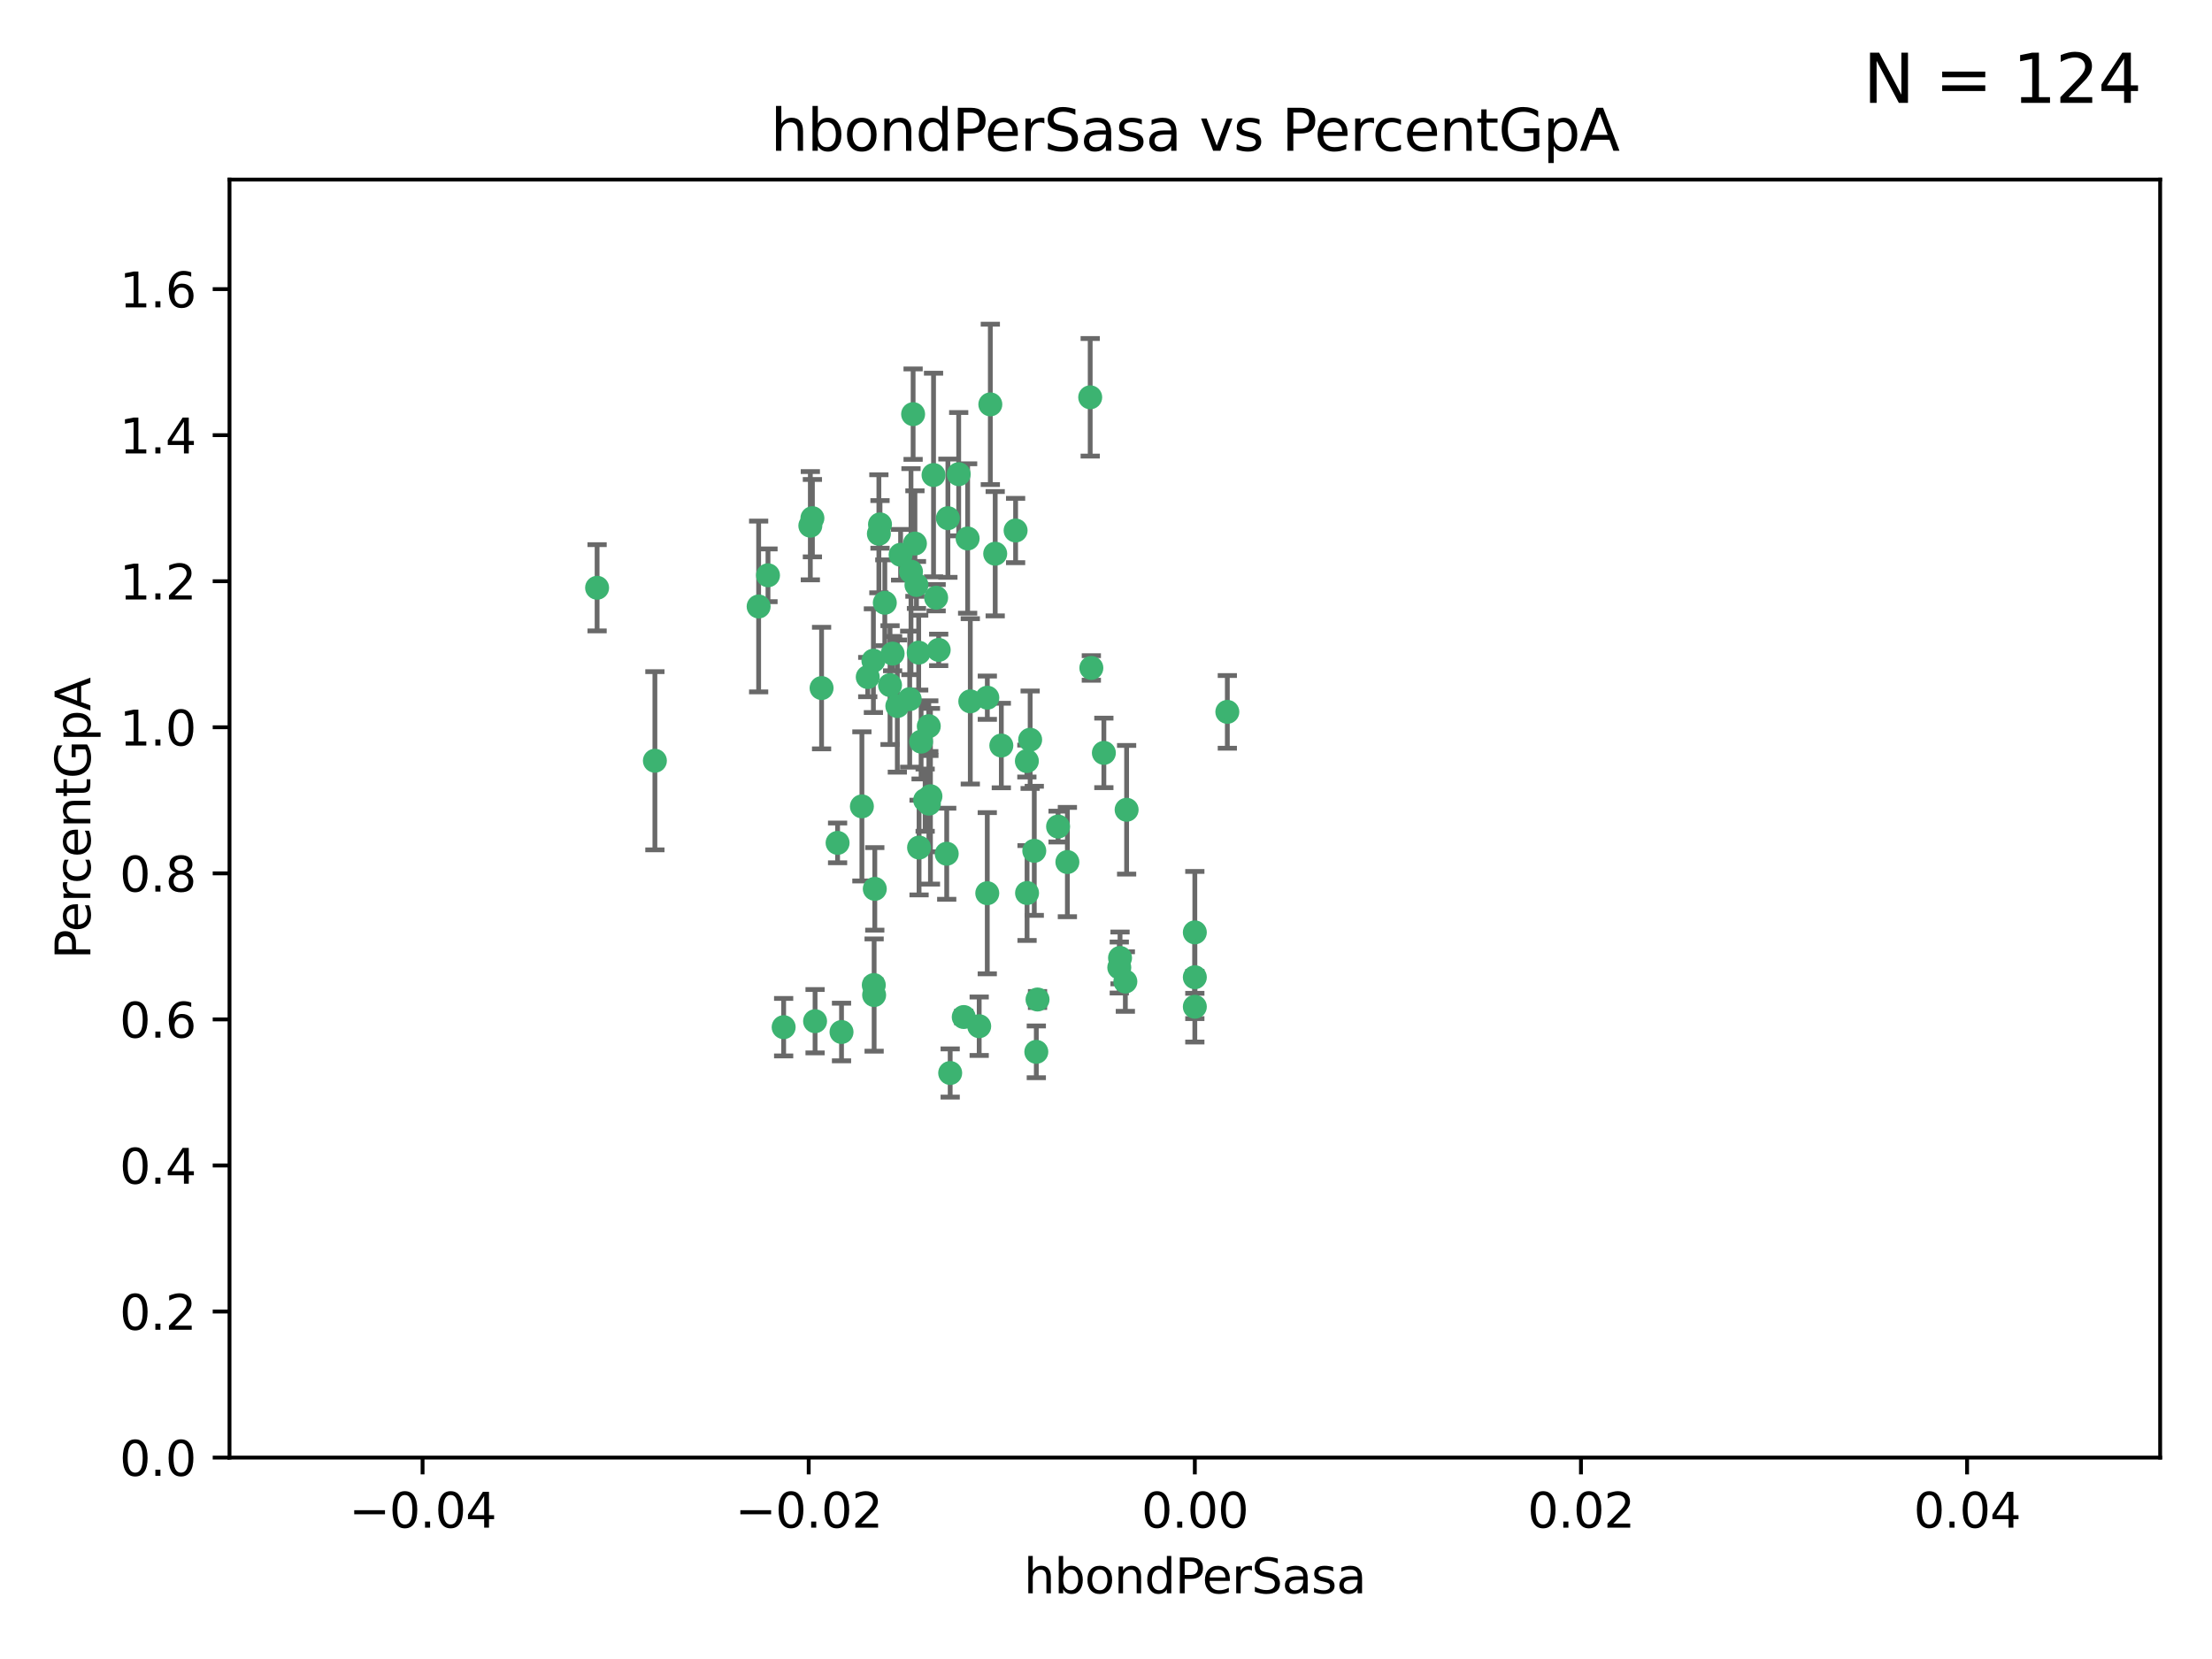 <?xml version="1.0" encoding="utf-8" standalone="no"?>
<!DOCTYPE svg PUBLIC "-//W3C//DTD SVG 1.1//EN"
  "http://www.w3.org/Graphics/SVG/1.1/DTD/svg11.dtd">
<svg xmlns:xlink="http://www.w3.org/1999/xlink" width="460.8pt" height="345.6pt" viewBox="0 0 460.8 345.6" xmlns="http://www.w3.org/2000/svg" version="1.1">
 <defs>
  <style type="text/css">*{stroke-linejoin: round; stroke-linecap: butt}</style>
 </defs>
 <g id="figure_1">
  <g id="patch_1">
   <path d="M 0 345.6 
L 460.8 345.6 
L 460.8 0 
L 0 0 
z
" style="fill: #ffffff"/>
  </g>
  <g id="axes_1">
   <g id="patch_2">
    <path d="M 47.81 303.64 
L 450 303.64 
L 450 37.411 
L 47.81 37.411 
z
" style="fill: #ffffff"/>
   </g>
   <g id="PathCollection_1">
    <defs>
     <path id="m6f90ecbdb4" d="M 0 1.118 
C 0.297 1.118 0.581 1 0.791 0.791 
C 1 0.581 1.118 0.297 1.118 0 
C 1.118 -0.297 1 -0.581 0.791 -0.791 
C 0.581 -1 0.297 -1.118 0 -1.118 
C -0.297 -1.118 -0.581 -1 -0.791 -0.791 
C -1 -0.581 -1.118 -0.297 -1.118 0 
C -1.118 0.297 -1 0.581 -0.791 0.791 
C -0.581 1 -0.297 1.118 0 1.118 
z
" style="stroke: #3cb371"/>
    </defs>
    <g clip-path="url(#pbc9ae8d9cb)">
     <use xlink:href="#m6f90ecbdb4" x="187.612" y="115.568" style="fill: #3cb371; stroke: #3cb371"/>
     <use xlink:href="#m6f90ecbdb4" x="190.597" y="113.232" style="fill: #3cb371; stroke: #3cb371"/>
     <use xlink:href="#m6f90ecbdb4" x="169.238" y="107.943" style="fill: #3cb371; stroke: #3cb371"/>
     <use xlink:href="#m6f90ecbdb4" x="199.715" y="98.781" style="fill: #3cb371; stroke: #3cb371"/>
     <use xlink:href="#m6f90ecbdb4" x="158.039" y="126.342" style="fill: #3cb371; stroke: #3cb371"/>
     <use xlink:href="#m6f90ecbdb4" x="189.776" y="119.082" style="fill: #3cb371; stroke: #3cb371"/>
     <use xlink:href="#m6f90ecbdb4" x="171.15" y="143.336" style="fill: #3cb371; stroke: #3cb371"/>
     <use xlink:href="#m6f90ecbdb4" x="193.483" y="151.274" style="fill: #3cb371; stroke: #3cb371"/>
     <use xlink:href="#m6f90ecbdb4" x="168.808" y="109.513" style="fill: #3cb371; stroke: #3cb371"/>
     <use xlink:href="#m6f90ecbdb4" x="180.768" y="141.043" style="fill: #3cb371; stroke: #3cb371"/>
     <use xlink:href="#m6f90ecbdb4" x="192.726" y="166.685" style="fill: #3cb371; stroke: #3cb371"/>
     <use xlink:href="#m6f90ecbdb4" x="195.014" y="124.513" style="fill: #3cb371; stroke: #3cb371"/>
     <use xlink:href="#m6f90ecbdb4" x="195.547" y="135.386" style="fill: #3cb371; stroke: #3cb371"/>
     <use xlink:href="#m6f90ecbdb4" x="194.474" y="98.955" style="fill: #3cb371; stroke: #3cb371"/>
     <use xlink:href="#m6f90ecbdb4" x="181.946" y="137.629" style="fill: #3cb371; stroke: #3cb371"/>
     <use xlink:href="#m6f90ecbdb4" x="200.765" y="211.864" style="fill: #3cb371; stroke: #3cb371"/>
     <use xlink:href="#m6f90ecbdb4" x="197.466" y="107.949" style="fill: #3cb371; stroke: #3cb371"/>
     <use xlink:href="#m6f90ecbdb4" x="193.503" y="167.417" style="fill: #3cb371; stroke: #3cb371"/>
     <use xlink:href="#m6f90ecbdb4" x="190.916" y="121.859" style="fill: #3cb371; stroke: #3cb371"/>
     <use xlink:href="#m6f90ecbdb4" x="190.218" y="86.272" style="fill: #3cb371; stroke: #3cb371"/>
     <use xlink:href="#m6f90ecbdb4" x="179.549" y="167.984" style="fill: #3cb371; stroke: #3cb371"/>
     <use xlink:href="#m6f90ecbdb4" x="124.387" y="122.444" style="fill: #3cb371; stroke: #3cb371"/>
     <use xlink:href="#m6f90ecbdb4" x="207.319" y="115.347" style="fill: #3cb371; stroke: #3cb371"/>
     <use xlink:href="#m6f90ecbdb4" x="211.569" y="110.514" style="fill: #3cb371; stroke: #3cb371"/>
     <use xlink:href="#m6f90ecbdb4" x="191.459" y="176.562" style="fill: #3cb371; stroke: #3cb371"/>
     <use xlink:href="#m6f90ecbdb4" x="183.322" y="109.239" style="fill: #3cb371; stroke: #3cb371"/>
     <use xlink:href="#m6f90ecbdb4" x="185.948" y="136.161" style="fill: #3cb371; stroke: #3cb371"/>
     <use xlink:href="#m6f90ecbdb4" x="215.883" y="219.119" style="fill: #3cb371; stroke: #3cb371"/>
     <use xlink:href="#m6f90ecbdb4" x="136.426" y="158.478" style="fill: #3cb371; stroke: #3cb371"/>
     <use xlink:href="#m6f90ecbdb4" x="193.829" y="165.873" style="fill: #3cb371; stroke: #3cb371"/>
     <use xlink:href="#m6f90ecbdb4" x="216.137" y="208.215" style="fill: #3cb371; stroke: #3cb371"/>
     <use xlink:href="#m6f90ecbdb4" x="205.678" y="145.341" style="fill: #3cb371; stroke: #3cb371"/>
     <use xlink:href="#m6f90ecbdb4" x="163.249" y="213.979" style="fill: #3cb371; stroke: #3cb371"/>
     <use xlink:href="#m6f90ecbdb4" x="182.097" y="207.286" style="fill: #3cb371; stroke: #3cb371"/>
     <use xlink:href="#m6f90ecbdb4" x="205.667" y="186.072" style="fill: #3cb371; stroke: #3cb371"/>
     <use xlink:href="#m6f90ecbdb4" x="184.323" y="125.569" style="fill: #3cb371; stroke: #3cb371"/>
     <use xlink:href="#m6f90ecbdb4" x="214.6" y="154.097" style="fill: #3cb371; stroke: #3cb371"/>
     <use xlink:href="#m6f90ecbdb4" x="183.087" y="111.192" style="fill: #3cb371; stroke: #3cb371"/>
     <use xlink:href="#m6f90ecbdb4" x="159.987" y="119.843" style="fill: #3cb371; stroke: #3cb371"/>
     <use xlink:href="#m6f90ecbdb4" x="185.411" y="142.72" style="fill: #3cb371; stroke: #3cb371"/>
     <use xlink:href="#m6f90ecbdb4" x="213.917" y="158.542" style="fill: #3cb371; stroke: #3cb371"/>
     <use xlink:href="#m6f90ecbdb4" x="189.509" y="145.644" style="fill: #3cb371; stroke: #3cb371"/>
     <use xlink:href="#m6f90ecbdb4" x="191.884" y="154.498" style="fill: #3cb371; stroke: #3cb371"/>
     <use xlink:href="#m6f90ecbdb4" x="234.432" y="204.475" style="fill: #3cb371; stroke: #3cb371"/>
     <use xlink:href="#m6f90ecbdb4" x="203.984" y="213.781" style="fill: #3cb371; stroke: #3cb371"/>
     <use xlink:href="#m6f90ecbdb4" x="227.109" y="82.766" style="fill: #3cb371; stroke: #3cb371"/>
     <use xlink:href="#m6f90ecbdb4" x="186.931" y="147.083" style="fill: #3cb371; stroke: #3cb371"/>
     <use xlink:href="#m6f90ecbdb4" x="233.325" y="199.555" style="fill: #3cb371; stroke: #3cb371"/>
     <use xlink:href="#m6f90ecbdb4" x="202.13" y="146.106" style="fill: #3cb371; stroke: #3cb371"/>
     <use xlink:href="#m6f90ecbdb4" x="197.218" y="177.849" style="fill: #3cb371; stroke: #3cb371"/>
     <use xlink:href="#m6f90ecbdb4" x="197.941" y="223.525" style="fill: #3cb371; stroke: #3cb371"/>
     <use xlink:href="#m6f90ecbdb4" x="191.381" y="135.958" style="fill: #3cb371; stroke: #3cb371"/>
     <use xlink:href="#m6f90ecbdb4" x="169.795" y="212.733" style="fill: #3cb371; stroke: #3cb371"/>
     <use xlink:href="#m6f90ecbdb4" x="174.485" y="175.59" style="fill: #3cb371; stroke: #3cb371"/>
     <use xlink:href="#m6f90ecbdb4" x="234.696" y="168.689" style="fill: #3cb371; stroke: #3cb371"/>
     <use xlink:href="#m6f90ecbdb4" x="175.304" y="214.985" style="fill: #3cb371; stroke: #3cb371"/>
     <use xlink:href="#m6f90ecbdb4" x="255.676" y="148.297" style="fill: #3cb371; stroke: #3cb371"/>
     <use xlink:href="#m6f90ecbdb4" x="220.417" y="172.188" style="fill: #3cb371; stroke: #3cb371"/>
     <use xlink:href="#m6f90ecbdb4" x="182.026" y="205.202" style="fill: #3cb371; stroke: #3cb371"/>
     <use xlink:href="#m6f90ecbdb4" x="201.576" y="112.178" style="fill: #3cb371; stroke: #3cb371"/>
     <use xlink:href="#m6f90ecbdb4" x="213.955" y="186.034" style="fill: #3cb371; stroke: #3cb371"/>
     <use xlink:href="#m6f90ecbdb4" x="206.303" y="84.238" style="fill: #3cb371; stroke: #3cb371"/>
     <use xlink:href="#m6f90ecbdb4" x="208.594" y="155.307" style="fill: #3cb371; stroke: #3cb371"/>
     <use xlink:href="#m6f90ecbdb4" x="182.236" y="185.169" style="fill: #3cb371; stroke: #3cb371"/>
     <use xlink:href="#m6f90ecbdb4" x="248.905" y="203.575" style="fill: #3cb371; stroke: #3cb371"/>
     <use xlink:href="#m6f90ecbdb4" x="233.168" y="201.55" style="fill: #3cb371; stroke: #3cb371"/>
     <use xlink:href="#m6f90ecbdb4" x="215.459" y="177.24" style="fill: #3cb371; stroke: #3cb371"/>
     <use xlink:href="#m6f90ecbdb4" x="229.956" y="156.841" style="fill: #3cb371; stroke: #3cb371"/>
     <use xlink:href="#m6f90ecbdb4" x="222.356" y="179.582" style="fill: #3cb371; stroke: #3cb371"/>
     <use xlink:href="#m6f90ecbdb4" x="227.348" y="139.145" style="fill: #3cb371; stroke: #3cb371"/>
     <use xlink:href="#m6f90ecbdb4" x="248.905" y="209.723" style="fill: #3cb371; stroke: #3cb371"/>
     <use xlink:href="#m6f90ecbdb4" x="248.905" y="194.231" style="fill: #3cb371; stroke: #3cb371"/>
    </g>
   </g>
   <g id="matplotlib.axis_1">
    <g id="xtick_1">
     <g id="line2d_1">
      <defs>
       <path id="mb41f36ac7a" d="M 0 0 
L 0 3.5 
" style="stroke: #000000; stroke-width: 0.8"/>
      </defs>
      <g>
       <use xlink:href="#mb41f36ac7a" x="88.029" y="303.64" style="stroke: #000000; stroke-width: 0.8"/>
      </g>
     </g>
     <g id="text_1">
      <!-- −0.04 -->
      <g transform="translate(72.706 318.238)scale(0.1 -0.1)">
       <defs>
        <path id="DejaVuSans-2212" d="M 678 2272 
L 4684 2272 
L 4684 1741 
L 678 1741 
L 678 2272 
z
" transform="scale(0.016)"/>
        <path id="DejaVuSans-30" d="M 2034 4250 
Q 1547 4250 1301 3770 
Q 1056 3291 1056 2328 
Q 1056 1369 1301 889 
Q 1547 409 2034 409 
Q 2525 409 2770 889 
Q 3016 1369 3016 2328 
Q 3016 3291 2770 3770 
Q 2525 4250 2034 4250 
z
M 2034 4750 
Q 2819 4750 3233 4129 
Q 3647 3509 3647 2328 
Q 3647 1150 3233 529 
Q 2819 -91 2034 -91 
Q 1250 -91 836 529 
Q 422 1150 422 2328 
Q 422 3509 836 4129 
Q 1250 4750 2034 4750 
z
" transform="scale(0.016)"/>
        <path id="DejaVuSans-2e" d="M 684 794 
L 1344 794 
L 1344 0 
L 684 0 
L 684 794 
z
" transform="scale(0.016)"/>
        <path id="DejaVuSans-34" d="M 2419 4116 
L 825 1625 
L 2419 1625 
L 2419 4116 
z
M 2253 4666 
L 3047 4666 
L 3047 1625 
L 3713 1625 
L 3713 1100 
L 3047 1100 
L 3047 0 
L 2419 0 
L 2419 1100 
L 313 1100 
L 313 1709 
L 2253 4666 
z
" transform="scale(0.016)"/>
       </defs>
       <use xlink:href="#DejaVuSans-2212"/>
       <use xlink:href="#DejaVuSans-30" x="83.789"/>
       <use xlink:href="#DejaVuSans-2e" x="147.412"/>
       <use xlink:href="#DejaVuSans-30" x="179.199"/>
       <use xlink:href="#DejaVuSans-34" x="242.822"/>
      </g>
     </g>
    </g>
    <g id="xtick_2">
     <g id="line2d_2">
      <g>
       <use xlink:href="#mb41f36ac7a" x="168.467" y="303.64" style="stroke: #000000; stroke-width: 0.8"/>
      </g>
     </g>
     <g id="text_2">
      <!-- −0.02 -->
      <g transform="translate(153.144 318.238)scale(0.1 -0.1)">
       <defs>
        <path id="DejaVuSans-32" d="M 1228 531 
L 3431 531 
L 3431 0 
L 469 0 
L 469 531 
Q 828 903 1448 1529 
Q 2069 2156 2228 2338 
Q 2531 2678 2651 2914 
Q 2772 3150 2772 3378 
Q 2772 3750 2511 3984 
Q 2250 4219 1831 4219 
Q 1534 4219 1204 4116 
Q 875 4013 500 3803 
L 500 4441 
Q 881 4594 1212 4672 
Q 1544 4750 1819 4750 
Q 2544 4750 2975 4387 
Q 3406 4025 3406 3419 
Q 3406 3131 3298 2873 
Q 3191 2616 2906 2266 
Q 2828 2175 2409 1742 
Q 1991 1309 1228 531 
z
" transform="scale(0.016)"/>
       </defs>
       <use xlink:href="#DejaVuSans-2212"/>
       <use xlink:href="#DejaVuSans-30" x="83.789"/>
       <use xlink:href="#DejaVuSans-2e" x="147.412"/>
       <use xlink:href="#DejaVuSans-30" x="179.199"/>
       <use xlink:href="#DejaVuSans-32" x="242.822"/>
      </g>
     </g>
    </g>
    <g id="xtick_3">
     <g id="line2d_3">
      <g>
       <use xlink:href="#mb41f36ac7a" x="248.905" y="303.64" style="stroke: #000000; stroke-width: 0.8"/>
      </g>
     </g>
     <g id="text_3">
      <!-- 0.00 -->
      <g transform="translate(237.772 318.238)scale(0.1 -0.1)">
       <use xlink:href="#DejaVuSans-30"/>
       <use xlink:href="#DejaVuSans-2e" x="63.623"/>
       <use xlink:href="#DejaVuSans-30" x="95.41"/>
       <use xlink:href="#DejaVuSans-30" x="159.033"/>
      </g>
     </g>
    </g>
    <g id="xtick_4">
     <g id="line2d_4">
      <g>
       <use xlink:href="#mb41f36ac7a" x="329.343" y="303.64" style="stroke: #000000; stroke-width: 0.8"/>
      </g>
     </g>
     <g id="text_4">
      <!-- 0.02 -->
      <g transform="translate(318.21 318.238)scale(0.1 -0.1)">
       <use xlink:href="#DejaVuSans-30"/>
       <use xlink:href="#DejaVuSans-2e" x="63.623"/>
       <use xlink:href="#DejaVuSans-30" x="95.41"/>
       <use xlink:href="#DejaVuSans-32" x="159.033"/>
      </g>
     </g>
    </g>
    <g id="xtick_5">
     <g id="line2d_5">
      <g>
       <use xlink:href="#mb41f36ac7a" x="409.781" y="303.64" style="stroke: #000000; stroke-width: 0.8"/>
      </g>
     </g>
     <g id="text_5">
      <!-- 0.04 -->
      <g transform="translate(398.648 318.238)scale(0.1 -0.1)">
       <use xlink:href="#DejaVuSans-30"/>
       <use xlink:href="#DejaVuSans-2e" x="63.623"/>
       <use xlink:href="#DejaVuSans-30" x="95.41"/>
       <use xlink:href="#DejaVuSans-34" x="159.033"/>
      </g>
     </g>
    </g>
    <g id="text_6">
     <!-- hbondPerSasa -->
     <g transform="translate(213.287 331.917)scale(0.1 -0.1)">
      <defs>
       <path id="DejaVuSans-68" d="M 3513 2113 
L 3513 0 
L 2938 0 
L 2938 2094 
Q 2938 2591 2744 2837 
Q 2550 3084 2163 3084 
Q 1697 3084 1428 2787 
Q 1159 2491 1159 1978 
L 1159 0 
L 581 0 
L 581 4863 
L 1159 4863 
L 1159 2956 
Q 1366 3272 1645 3428 
Q 1925 3584 2291 3584 
Q 2894 3584 3203 3211 
Q 3513 2838 3513 2113 
z
" transform="scale(0.016)"/>
       <path id="DejaVuSans-62" d="M 3116 1747 
Q 3116 2381 2855 2742 
Q 2594 3103 2138 3103 
Q 1681 3103 1420 2742 
Q 1159 2381 1159 1747 
Q 1159 1113 1420 752 
Q 1681 391 2138 391 
Q 2594 391 2855 752 
Q 3116 1113 3116 1747 
z
M 1159 2969 
Q 1341 3281 1617 3432 
Q 1894 3584 2278 3584 
Q 2916 3584 3314 3078 
Q 3713 2572 3713 1747 
Q 3713 922 3314 415 
Q 2916 -91 2278 -91 
Q 1894 -91 1617 61 
Q 1341 213 1159 525 
L 1159 0 
L 581 0 
L 581 4863 
L 1159 4863 
L 1159 2969 
z
" transform="scale(0.016)"/>
       <path id="DejaVuSans-6f" d="M 1959 3097 
Q 1497 3097 1228 2736 
Q 959 2375 959 1747 
Q 959 1119 1226 758 
Q 1494 397 1959 397 
Q 2419 397 2687 759 
Q 2956 1122 2956 1747 
Q 2956 2369 2687 2733 
Q 2419 3097 1959 3097 
z
M 1959 3584 
Q 2709 3584 3137 3096 
Q 3566 2609 3566 1747 
Q 3566 888 3137 398 
Q 2709 -91 1959 -91 
Q 1206 -91 779 398 
Q 353 888 353 1747 
Q 353 2609 779 3096 
Q 1206 3584 1959 3584 
z
" transform="scale(0.016)"/>
       <path id="DejaVuSans-6e" d="M 3513 2113 
L 3513 0 
L 2938 0 
L 2938 2094 
Q 2938 2591 2744 2837 
Q 2550 3084 2163 3084 
Q 1697 3084 1428 2787 
Q 1159 2491 1159 1978 
L 1159 0 
L 581 0 
L 581 3500 
L 1159 3500 
L 1159 2956 
Q 1366 3272 1645 3428 
Q 1925 3584 2291 3584 
Q 2894 3584 3203 3211 
Q 3513 2838 3513 2113 
z
" transform="scale(0.016)"/>
       <path id="DejaVuSans-64" d="M 2906 2969 
L 2906 4863 
L 3481 4863 
L 3481 0 
L 2906 0 
L 2906 525 
Q 2725 213 2448 61 
Q 2172 -91 1784 -91 
Q 1150 -91 751 415 
Q 353 922 353 1747 
Q 353 2572 751 3078 
Q 1150 3584 1784 3584 
Q 2172 3584 2448 3432 
Q 2725 3281 2906 2969 
z
M 947 1747 
Q 947 1113 1208 752 
Q 1469 391 1925 391 
Q 2381 391 2643 752 
Q 2906 1113 2906 1747 
Q 2906 2381 2643 2742 
Q 2381 3103 1925 3103 
Q 1469 3103 1208 2742 
Q 947 2381 947 1747 
z
" transform="scale(0.016)"/>
       <path id="DejaVuSans-50" d="M 1259 4147 
L 1259 2394 
L 2053 2394 
Q 2494 2394 2734 2622 
Q 2975 2850 2975 3272 
Q 2975 3691 2734 3919 
Q 2494 4147 2053 4147 
L 1259 4147 
z
M 628 4666 
L 2053 4666 
Q 2838 4666 3239 4311 
Q 3641 3956 3641 3272 
Q 3641 2581 3239 2228 
Q 2838 1875 2053 1875 
L 1259 1875 
L 1259 0 
L 628 0 
L 628 4666 
z
" transform="scale(0.016)"/>
       <path id="DejaVuSans-65" d="M 3597 1894 
L 3597 1613 
L 953 1613 
Q 991 1019 1311 708 
Q 1631 397 2203 397 
Q 2534 397 2845 478 
Q 3156 559 3463 722 
L 3463 178 
Q 3153 47 2828 -22 
Q 2503 -91 2169 -91 
Q 1331 -91 842 396 
Q 353 884 353 1716 
Q 353 2575 817 3079 
Q 1281 3584 2069 3584 
Q 2775 3584 3186 3129 
Q 3597 2675 3597 1894 
z
M 3022 2063 
Q 3016 2534 2758 2815 
Q 2500 3097 2075 3097 
Q 1594 3097 1305 2825 
Q 1016 2553 972 2059 
L 3022 2063 
z
" transform="scale(0.016)"/>
       <path id="DejaVuSans-72" d="M 2631 2963 
Q 2534 3019 2420 3045 
Q 2306 3072 2169 3072 
Q 1681 3072 1420 2755 
Q 1159 2438 1159 1844 
L 1159 0 
L 581 0 
L 581 3500 
L 1159 3500 
L 1159 2956 
Q 1341 3275 1631 3429 
Q 1922 3584 2338 3584 
Q 2397 3584 2469 3576 
Q 2541 3569 2628 3553 
L 2631 2963 
z
" transform="scale(0.016)"/>
       <path id="DejaVuSans-53" d="M 3425 4513 
L 3425 3897 
Q 3066 4069 2747 4153 
Q 2428 4238 2131 4238 
Q 1616 4238 1336 4038 
Q 1056 3838 1056 3469 
Q 1056 3159 1242 3001 
Q 1428 2844 1947 2747 
L 2328 2669 
Q 3034 2534 3370 2195 
Q 3706 1856 3706 1288 
Q 3706 609 3251 259 
Q 2797 -91 1919 -91 
Q 1588 -91 1214 -16 
Q 841 59 441 206 
L 441 856 
Q 825 641 1194 531 
Q 1563 422 1919 422 
Q 2459 422 2753 634 
Q 3047 847 3047 1241 
Q 3047 1584 2836 1778 
Q 2625 1972 2144 2069 
L 1759 2144 
Q 1053 2284 737 2584 
Q 422 2884 422 3419 
Q 422 4038 858 4394 
Q 1294 4750 2059 4750 
Q 2388 4750 2728 4690 
Q 3069 4631 3425 4513 
z
" transform="scale(0.016)"/>
       <path id="DejaVuSans-61" d="M 2194 1759 
Q 1497 1759 1228 1600 
Q 959 1441 959 1056 
Q 959 750 1161 570 
Q 1363 391 1709 391 
Q 2188 391 2477 730 
Q 2766 1069 2766 1631 
L 2766 1759 
L 2194 1759 
z
M 3341 1997 
L 3341 0 
L 2766 0 
L 2766 531 
Q 2569 213 2275 61 
Q 1981 -91 1556 -91 
Q 1019 -91 701 211 
Q 384 513 384 1019 
Q 384 1609 779 1909 
Q 1175 2209 1959 2209 
L 2766 2209 
L 2766 2266 
Q 2766 2663 2505 2880 
Q 2244 3097 1772 3097 
Q 1472 3097 1187 3025 
Q 903 2953 641 2809 
L 641 3341 
Q 956 3463 1253 3523 
Q 1550 3584 1831 3584 
Q 2591 3584 2966 3190 
Q 3341 2797 3341 1997 
z
" transform="scale(0.016)"/>
       <path id="DejaVuSans-73" d="M 2834 3397 
L 2834 2853 
Q 2591 2978 2328 3040 
Q 2066 3103 1784 3103 
Q 1356 3103 1142 2972 
Q 928 2841 928 2578 
Q 928 2378 1081 2264 
Q 1234 2150 1697 2047 
L 1894 2003 
Q 2506 1872 2764 1633 
Q 3022 1394 3022 966 
Q 3022 478 2636 193 
Q 2250 -91 1575 -91 
Q 1294 -91 989 -36 
Q 684 19 347 128 
L 347 722 
Q 666 556 975 473 
Q 1284 391 1588 391 
Q 1994 391 2212 530 
Q 2431 669 2431 922 
Q 2431 1156 2273 1281 
Q 2116 1406 1581 1522 
L 1381 1569 
Q 847 1681 609 1914 
Q 372 2147 372 2553 
Q 372 3047 722 3315 
Q 1072 3584 1716 3584 
Q 2034 3584 2315 3537 
Q 2597 3491 2834 3397 
z
" transform="scale(0.016)"/>
      </defs>
      <use xlink:href="#DejaVuSans-68"/>
      <use xlink:href="#DejaVuSans-62" x="63.379"/>
      <use xlink:href="#DejaVuSans-6f" x="126.855"/>
      <use xlink:href="#DejaVuSans-6e" x="188.037"/>
      <use xlink:href="#DejaVuSans-64" x="251.416"/>
      <use xlink:href="#DejaVuSans-50" x="314.893"/>
      <use xlink:href="#DejaVuSans-65" x="371.57"/>
      <use xlink:href="#DejaVuSans-72" x="433.094"/>
      <use xlink:href="#DejaVuSans-53" x="474.207"/>
      <use xlink:href="#DejaVuSans-61" x="537.684"/>
      <use xlink:href="#DejaVuSans-73" x="598.963"/>
      <use xlink:href="#DejaVuSans-61" x="651.062"/>
     </g>
    </g>
   </g>
   <g id="matplotlib.axis_2">
    <g id="ytick_1">
     <g id="line2d_6">
      <defs>
       <path id="m51736c3dd5" d="M 0 0 
L -3.5 0 
" style="stroke: #000000; stroke-width: 0.8"/>
      </defs>
      <g>
       <use xlink:href="#m51736c3dd5" x="47.81" y="303.64" style="stroke: #000000; stroke-width: 0.8"/>
      </g>
     </g>
     <g id="text_7">
      <!-- 0.0 -->
      <g transform="translate(24.907 307.439)scale(0.1 -0.1)">
       <use xlink:href="#DejaVuSans-30"/>
       <use xlink:href="#DejaVuSans-2e" x="63.623"/>
       <use xlink:href="#DejaVuSans-30" x="95.41"/>
      </g>
     </g>
    </g>
    <g id="ytick_2">
     <g id="line2d_7">
      <g>
       <use xlink:href="#m51736c3dd5" x="47.81" y="273.214" style="stroke: #000000; stroke-width: 0.8"/>
      </g>
     </g>
     <g id="text_8">
      <!-- 0.2 -->
      <g transform="translate(24.907 277.013)scale(0.1 -0.1)">
       <use xlink:href="#DejaVuSans-30"/>
       <use xlink:href="#DejaVuSans-2e" x="63.623"/>
       <use xlink:href="#DejaVuSans-32" x="95.41"/>
      </g>
     </g>
    </g>
    <g id="ytick_3">
     <g id="line2d_8">
      <g>
       <use xlink:href="#m51736c3dd5" x="47.81" y="242.788" style="stroke: #000000; stroke-width: 0.8"/>
      </g>
     </g>
     <g id="text_9">
      <!-- 0.4 -->
      <g transform="translate(24.907 246.587)scale(0.1 -0.1)">
       <use xlink:href="#DejaVuSans-30"/>
       <use xlink:href="#DejaVuSans-2e" x="63.623"/>
       <use xlink:href="#DejaVuSans-34" x="95.41"/>
      </g>
     </g>
    </g>
    <g id="ytick_4">
     <g id="line2d_9">
      <g>
       <use xlink:href="#m51736c3dd5" x="47.81" y="212.362" style="stroke: #000000; stroke-width: 0.8"/>
      </g>
     </g>
     <g id="text_10">
      <!-- 0.6 -->
      <g transform="translate(24.907 216.161)scale(0.1 -0.1)">
       <defs>
        <path id="DejaVuSans-36" d="M 2113 2584 
Q 1688 2584 1439 2293 
Q 1191 2003 1191 1497 
Q 1191 994 1439 701 
Q 1688 409 2113 409 
Q 2538 409 2786 701 
Q 3034 994 3034 1497 
Q 3034 2003 2786 2293 
Q 2538 2584 2113 2584 
z
M 3366 4563 
L 3366 3988 
Q 3128 4100 2886 4159 
Q 2644 4219 2406 4219 
Q 1781 4219 1451 3797 
Q 1122 3375 1075 2522 
Q 1259 2794 1537 2939 
Q 1816 3084 2150 3084 
Q 2853 3084 3261 2657 
Q 3669 2231 3669 1497 
Q 3669 778 3244 343 
Q 2819 -91 2113 -91 
Q 1303 -91 875 529 
Q 447 1150 447 2328 
Q 447 3434 972 4092 
Q 1497 4750 2381 4750 
Q 2619 4750 2861 4703 
Q 3103 4656 3366 4563 
z
" transform="scale(0.016)"/>
       </defs>
       <use xlink:href="#DejaVuSans-30"/>
       <use xlink:href="#DejaVuSans-2e" x="63.623"/>
       <use xlink:href="#DejaVuSans-36" x="95.41"/>
      </g>
     </g>
    </g>
    <g id="ytick_5">
     <g id="line2d_10">
      <g>
       <use xlink:href="#m51736c3dd5" x="47.81" y="181.935" style="stroke: #000000; stroke-width: 0.8"/>
      </g>
     </g>
     <g id="text_11">
      <!-- 0.8 -->
      <g transform="translate(24.907 185.735)scale(0.1 -0.1)">
       <defs>
        <path id="DejaVuSans-38" d="M 2034 2216 
Q 1584 2216 1326 1975 
Q 1069 1734 1069 1313 
Q 1069 891 1326 650 
Q 1584 409 2034 409 
Q 2484 409 2743 651 
Q 3003 894 3003 1313 
Q 3003 1734 2745 1975 
Q 2488 2216 2034 2216 
z
M 1403 2484 
Q 997 2584 770 2862 
Q 544 3141 544 3541 
Q 544 4100 942 4425 
Q 1341 4750 2034 4750 
Q 2731 4750 3128 4425 
Q 3525 4100 3525 3541 
Q 3525 3141 3298 2862 
Q 3072 2584 2669 2484 
Q 3125 2378 3379 2068 
Q 3634 1759 3634 1313 
Q 3634 634 3220 271 
Q 2806 -91 2034 -91 
Q 1263 -91 848 271 
Q 434 634 434 1313 
Q 434 1759 690 2068 
Q 947 2378 1403 2484 
z
M 1172 3481 
Q 1172 3119 1398 2916 
Q 1625 2713 2034 2713 
Q 2441 2713 2670 2916 
Q 2900 3119 2900 3481 
Q 2900 3844 2670 4047 
Q 2441 4250 2034 4250 
Q 1625 4250 1398 4047 
Q 1172 3844 1172 3481 
z
" transform="scale(0.016)"/>
       </defs>
       <use xlink:href="#DejaVuSans-30"/>
       <use xlink:href="#DejaVuSans-2e" x="63.623"/>
       <use xlink:href="#DejaVuSans-38" x="95.41"/>
      </g>
     </g>
    </g>
    <g id="ytick_6">
     <g id="line2d_11">
      <g>
       <use xlink:href="#m51736c3dd5" x="47.81" y="151.509" style="stroke: #000000; stroke-width: 0.8"/>
      </g>
     </g>
     <g id="text_12">
      <!-- 1.0 -->
      <g transform="translate(24.907 155.308)scale(0.1 -0.1)">
       <defs>
        <path id="DejaVuSans-31" d="M 794 531 
L 1825 531 
L 1825 4091 
L 703 3866 
L 703 4441 
L 1819 4666 
L 2450 4666 
L 2450 531 
L 3481 531 
L 3481 0 
L 794 0 
L 794 531 
z
" transform="scale(0.016)"/>
       </defs>
       <use xlink:href="#DejaVuSans-31"/>
       <use xlink:href="#DejaVuSans-2e" x="63.623"/>
       <use xlink:href="#DejaVuSans-30" x="95.41"/>
      </g>
     </g>
    </g>
    <g id="ytick_7">
     <g id="line2d_12">
      <g>
       <use xlink:href="#m51736c3dd5" x="47.81" y="121.083" style="stroke: #000000; stroke-width: 0.8"/>
      </g>
     </g>
     <g id="text_13">
      <!-- 1.2 -->
      <g transform="translate(24.907 124.882)scale(0.1 -0.1)">
       <use xlink:href="#DejaVuSans-31"/>
       <use xlink:href="#DejaVuSans-2e" x="63.623"/>
       <use xlink:href="#DejaVuSans-32" x="95.41"/>
      </g>
     </g>
    </g>
    <g id="ytick_8">
     <g id="line2d_13">
      <g>
       <use xlink:href="#m51736c3dd5" x="47.81" y="90.657" style="stroke: #000000; stroke-width: 0.8"/>
      </g>
     </g>
     <g id="text_14">
      <!-- 1.4 -->
      <g transform="translate(24.907 94.456)scale(0.1 -0.1)">
       <use xlink:href="#DejaVuSans-31"/>
       <use xlink:href="#DejaVuSans-2e" x="63.623"/>
       <use xlink:href="#DejaVuSans-34" x="95.41"/>
      </g>
     </g>
    </g>
    <g id="ytick_9">
     <g id="line2d_14">
      <g>
       <use xlink:href="#m51736c3dd5" x="47.81" y="60.231" style="stroke: #000000; stroke-width: 0.8"/>
      </g>
     </g>
     <g id="text_15">
      <!-- 1.6 -->
      <g transform="translate(24.907 64.03)scale(0.1 -0.1)">
       <use xlink:href="#DejaVuSans-31"/>
       <use xlink:href="#DejaVuSans-2e" x="63.623"/>
       <use xlink:href="#DejaVuSans-36" x="95.41"/>
      </g>
     </g>
    </g>
    <g id="text_16">
     <!-- PercentGpA -->
     <g transform="translate(18.827 199.802)rotate(-90)scale(0.1 -0.1)">
      <defs>
       <path id="DejaVuSans-63" d="M 3122 3366 
L 3122 2828 
Q 2878 2963 2633 3030 
Q 2388 3097 2138 3097 
Q 1578 3097 1268 2742 
Q 959 2388 959 1747 
Q 959 1106 1268 751 
Q 1578 397 2138 397 
Q 2388 397 2633 464 
Q 2878 531 3122 666 
L 3122 134 
Q 2881 22 2623 -34 
Q 2366 -91 2075 -91 
Q 1284 -91 818 406 
Q 353 903 353 1747 
Q 353 2603 823 3093 
Q 1294 3584 2113 3584 
Q 2378 3584 2631 3529 
Q 2884 3475 3122 3366 
z
" transform="scale(0.016)"/>
       <path id="DejaVuSans-74" d="M 1172 4494 
L 1172 3500 
L 2356 3500 
L 2356 3053 
L 1172 3053 
L 1172 1153 
Q 1172 725 1289 603 
Q 1406 481 1766 481 
L 2356 481 
L 2356 0 
L 1766 0 
Q 1100 0 847 248 
Q 594 497 594 1153 
L 594 3053 
L 172 3053 
L 172 3500 
L 594 3500 
L 594 4494 
L 1172 4494 
z
" transform="scale(0.016)"/>
       <path id="DejaVuSans-47" d="M 3809 666 
L 3809 1919 
L 2778 1919 
L 2778 2438 
L 4434 2438 
L 4434 434 
Q 4069 175 3628 42 
Q 3188 -91 2688 -91 
Q 1594 -91 976 548 
Q 359 1188 359 2328 
Q 359 3472 976 4111 
Q 1594 4750 2688 4750 
Q 3144 4750 3555 4637 
Q 3966 4525 4313 4306 
L 4313 3634 
Q 3963 3931 3569 4081 
Q 3175 4231 2741 4231 
Q 1884 4231 1454 3753 
Q 1025 3275 1025 2328 
Q 1025 1384 1454 906 
Q 1884 428 2741 428 
Q 3075 428 3337 486 
Q 3600 544 3809 666 
z
" transform="scale(0.016)"/>
       <path id="DejaVuSans-70" d="M 1159 525 
L 1159 -1331 
L 581 -1331 
L 581 3500 
L 1159 3500 
L 1159 2969 
Q 1341 3281 1617 3432 
Q 1894 3584 2278 3584 
Q 2916 3584 3314 3078 
Q 3713 2572 3713 1747 
Q 3713 922 3314 415 
Q 2916 -91 2278 -91 
Q 1894 -91 1617 61 
Q 1341 213 1159 525 
z
M 3116 1747 
Q 3116 2381 2855 2742 
Q 2594 3103 2138 3103 
Q 1681 3103 1420 2742 
Q 1159 2381 1159 1747 
Q 1159 1113 1420 752 
Q 1681 391 2138 391 
Q 2594 391 2855 752 
Q 3116 1113 3116 1747 
z
" transform="scale(0.016)"/>
       <path id="DejaVuSans-41" d="M 2188 4044 
L 1331 1722 
L 3047 1722 
L 2188 4044 
z
M 1831 4666 
L 2547 4666 
L 4325 0 
L 3669 0 
L 3244 1197 
L 1141 1197 
L 716 0 
L 50 0 
L 1831 4666 
z
" transform="scale(0.016)"/>
      </defs>
      <use xlink:href="#DejaVuSans-50"/>
      <use xlink:href="#DejaVuSans-65" x="56.678"/>
      <use xlink:href="#DejaVuSans-72" x="118.201"/>
      <use xlink:href="#DejaVuSans-63" x="157.064"/>
      <use xlink:href="#DejaVuSans-65" x="212.045"/>
      <use xlink:href="#DejaVuSans-6e" x="273.568"/>
      <use xlink:href="#DejaVuSans-74" x="336.947"/>
      <use xlink:href="#DejaVuSans-47" x="376.156"/>
      <use xlink:href="#DejaVuSans-70" x="453.646"/>
      <use xlink:href="#DejaVuSans-41" x="517.123"/>
     </g>
    </g>
   </g>
   <g id="LineCollection_1">
    <path d="M 187.612 120.843 
L 187.612 110.292 
" clip-path="url(#pbc9ae8d9cb)" style="fill: none; stroke: #696969"/>
    <path d="M 190.597 124.224 
L 190.597 102.241 
" clip-path="url(#pbc9ae8d9cb)" style="fill: none; stroke: #696969"/>
    <path d="M 169.238 116.002 
L 169.238 99.884 
" clip-path="url(#pbc9ae8d9cb)" style="fill: none; stroke: #696969"/>
    <path d="M 199.715 111.622 
L 199.715 85.94 
" clip-path="url(#pbc9ae8d9cb)" style="fill: none; stroke: #696969"/>
    <path d="M 158.039 144.131 
L 158.039 108.553 
" clip-path="url(#pbc9ae8d9cb)" style="fill: none; stroke: #696969"/>
    <path d="M 189.776 140.54 
L 189.776 97.624 
" clip-path="url(#pbc9ae8d9cb)" style="fill: none; stroke: #696969"/>
    <path d="M 171.15 155.999 
L 171.15 130.673 
" clip-path="url(#pbc9ae8d9cb)" style="fill: none; stroke: #696969"/>
    <path d="M 193.483 156.555 
L 193.483 145.993 
" clip-path="url(#pbc9ae8d9cb)" style="fill: none; stroke: #696969"/>
    <path d="M 168.808 120.79 
L 168.808 98.237 
" clip-path="url(#pbc9ae8d9cb)" style="fill: none; stroke: #696969"/>
    <path d="M 180.768 145.137 
L 180.768 136.95 
" clip-path="url(#pbc9ae8d9cb)" style="fill: none; stroke: #696969"/>
    <path d="M 192.726 173.167 
L 192.726 160.202 
" clip-path="url(#pbc9ae8d9cb)" style="fill: none; stroke: #696969"/>
    <path d="M 195.014 127.259 
L 195.014 121.767 
" clip-path="url(#pbc9ae8d9cb)" style="fill: none; stroke: #696969"/>
    <path d="M 195.547 138.663 
L 195.547 132.109 
" clip-path="url(#pbc9ae8d9cb)" style="fill: none; stroke: #696969"/>
    <path d="M 194.474 120.165 
L 194.474 77.745 
" clip-path="url(#pbc9ae8d9cb)" style="fill: none; stroke: #696969"/>
    <path d="M 181.946 148.436 
L 181.946 126.823 
" clip-path="url(#pbc9ae8d9cb)" style="fill: none; stroke: #696969"/>
    <path d="M 200.765 213.072 
L 200.765 210.656 
" clip-path="url(#pbc9ae8d9cb)" style="fill: none; stroke: #696969"/>
    <path d="M 197.466 120.265 
L 197.466 95.634 
" clip-path="url(#pbc9ae8d9cb)" style="fill: none; stroke: #696969"/>
    <path d="M 193.503 177.442 
L 193.503 157.392 
" clip-path="url(#pbc9ae8d9cb)" style="fill: none; stroke: #696969"/>
    <path d="M 190.916 126.751 
L 190.916 116.967 
" clip-path="url(#pbc9ae8d9cb)" style="fill: none; stroke: #696969"/>
    <path d="M 190.218 95.691 
L 190.218 76.852 
" clip-path="url(#pbc9ae8d9cb)" style="fill: none; stroke: #696969"/>
    <path d="M 179.549 183.521 
L 179.549 152.447 
" clip-path="url(#pbc9ae8d9cb)" style="fill: none; stroke: #696969"/>
    <path d="M 124.387 131.425 
L 124.387 113.463 
" clip-path="url(#pbc9ae8d9cb)" style="fill: none; stroke: #696969"/>
    <path d="M 207.319 128.299 
L 207.319 102.395 
" clip-path="url(#pbc9ae8d9cb)" style="fill: none; stroke: #696969"/>
    <path d="M 211.569 117.217 
L 211.569 103.811 
" clip-path="url(#pbc9ae8d9cb)" style="fill: none; stroke: #696969"/>
    <path d="M 191.459 186.427 
L 191.459 166.697 
" clip-path="url(#pbc9ae8d9cb)" style="fill: none; stroke: #696969"/>
    <path d="M 183.322 114.195 
L 183.322 104.283 
" clip-path="url(#pbc9ae8d9cb)" style="fill: none; stroke: #696969"/>
    <path d="M 185.948 139.736 
L 185.948 132.587 
" clip-path="url(#pbc9ae8d9cb)" style="fill: none; stroke: #696969"/>
    <path d="M 215.883 224.512 
L 215.883 213.726 
" clip-path="url(#pbc9ae8d9cb)" style="fill: none; stroke: #696969"/>
    <path d="M 136.426 177.04 
L 136.426 139.917 
" clip-path="url(#pbc9ae8d9cb)" style="fill: none; stroke: #696969"/>
    <path d="M 193.829 184.172 
L 193.829 147.574 
" clip-path="url(#pbc9ae8d9cb)" style="fill: none; stroke: #696969"/>
    <path d="M 216.137 209.889 
L 216.137 206.542 
" clip-path="url(#pbc9ae8d9cb)" style="fill: none; stroke: #696969"/>
    <path d="M 205.678 149.851 
L 205.678 140.831 
" clip-path="url(#pbc9ae8d9cb)" style="fill: none; stroke: #696969"/>
    <path d="M 163.249 219.969 
L 163.249 207.99 
" clip-path="url(#pbc9ae8d9cb)" style="fill: none; stroke: #696969"/>
    <path d="M 182.097 218.975 
L 182.097 195.596 
" clip-path="url(#pbc9ae8d9cb)" style="fill: none; stroke: #696969"/>
    <path d="M 205.667 202.862 
L 205.667 169.282 
" clip-path="url(#pbc9ae8d9cb)" style="fill: none; stroke: #696969"/>
    <path d="M 184.323 134.51 
L 184.323 116.629 
" clip-path="url(#pbc9ae8d9cb)" style="fill: none; stroke: #696969"/>
    <path d="M 214.6 164.246 
L 214.6 143.949 
" clip-path="url(#pbc9ae8d9cb)" style="fill: none; stroke: #696969"/>
    <path d="M 183.087 123.488 
L 183.087 98.897 
" clip-path="url(#pbc9ae8d9cb)" style="fill: none; stroke: #696969"/>
    <path d="M 159.987 125.336 
L 159.987 114.351 
" clip-path="url(#pbc9ae8d9cb)" style="fill: none; stroke: #696969"/>
    <path d="M 185.411 155.094 
L 185.411 130.347 
" clip-path="url(#pbc9ae8d9cb)" style="fill: none; stroke: #696969"/>
    <path d="M 213.917 161.867 
L 213.917 155.217 
" clip-path="url(#pbc9ae8d9cb)" style="fill: none; stroke: #696969"/>
    <path d="M 189.509 159.813 
L 189.509 131.474 
" clip-path="url(#pbc9ae8d9cb)" style="fill: none; stroke: #696969"/>
    <path d="M 191.884 162.273 
L 191.884 146.722 
" clip-path="url(#pbc9ae8d9cb)" style="fill: none; stroke: #696969"/>
    <path d="M 234.432 210.678 
L 234.432 198.273 
" clip-path="url(#pbc9ae8d9cb)" style="fill: none; stroke: #696969"/>
    <path d="M 203.984 219.871 
L 203.984 207.692 
" clip-path="url(#pbc9ae8d9cb)" style="fill: none; stroke: #696969"/>
    <path d="M 227.109 95.013 
L 227.109 70.519 
" clip-path="url(#pbc9ae8d9cb)" style="fill: none; stroke: #696969"/>
    <path d="M 186.931 160.851 
L 186.931 133.315 
" clip-path="url(#pbc9ae8d9cb)" style="fill: none; stroke: #696969"/>
    <path d="M 233.325 204.953 
L 233.325 194.158 
" clip-path="url(#pbc9ae8d9cb)" style="fill: none; stroke: #696969"/>
    <path d="M 202.13 163.326 
L 202.13 128.886 
" clip-path="url(#pbc9ae8d9cb)" style="fill: none; stroke: #696969"/>
    <path d="M 197.218 187.334 
L 197.218 168.364 
" clip-path="url(#pbc9ae8d9cb)" style="fill: none; stroke: #696969"/>
    <path d="M 197.941 228.546 
L 197.941 218.504 
" clip-path="url(#pbc9ae8d9cb)" style="fill: none; stroke: #696969"/>
    <path d="M 191.381 143.75 
L 191.381 128.166 
" clip-path="url(#pbc9ae8d9cb)" style="fill: none; stroke: #696969"/>
    <path d="M 169.795 219.331 
L 169.795 206.134 
" clip-path="url(#pbc9ae8d9cb)" style="fill: none; stroke: #696969"/>
    <path d="M 174.485 179.727 
L 174.485 171.452 
" clip-path="url(#pbc9ae8d9cb)" style="fill: none; stroke: #696969"/>
    <path d="M 234.696 182.093 
L 234.696 155.286 
" clip-path="url(#pbc9ae8d9cb)" style="fill: none; stroke: #696969"/>
    <path d="M 175.304 220.987 
L 175.304 208.983 
" clip-path="url(#pbc9ae8d9cb)" style="fill: none; stroke: #696969"/>
    <path d="M 255.676 155.865 
L 255.676 140.729 
" clip-path="url(#pbc9ae8d9cb)" style="fill: none; stroke: #696969"/>
    <path d="M 220.417 175.398 
L 220.417 168.977 
" clip-path="url(#pbc9ae8d9cb)" style="fill: none; stroke: #696969"/>
    <path d="M 182.026 206.291 
L 182.026 204.114 
" clip-path="url(#pbc9ae8d9cb)" style="fill: none; stroke: #696969"/>
    <path d="M 201.576 127.743 
L 201.576 96.614 
" clip-path="url(#pbc9ae8d9cb)" style="fill: none; stroke: #696969"/>
    <path d="M 213.955 195.91 
L 213.955 176.158 
" clip-path="url(#pbc9ae8d9cb)" style="fill: none; stroke: #696969"/>
    <path d="M 206.303 100.942 
L 206.303 67.533 
" clip-path="url(#pbc9ae8d9cb)" style="fill: none; stroke: #696969"/>
    <path d="M 208.594 164.111 
L 208.594 146.503 
" clip-path="url(#pbc9ae8d9cb)" style="fill: none; stroke: #696969"/>
    <path d="M 182.236 193.766 
L 182.236 176.573 
" clip-path="url(#pbc9ae8d9cb)" style="fill: none; stroke: #696969"/>
    <path d="M 248.905 212.193 
L 248.905 194.958 
" clip-path="url(#pbc9ae8d9cb)" style="fill: none; stroke: #696969"/>
    <path d="M 233.168 206.859 
L 233.168 196.24 
" clip-path="url(#pbc9ae8d9cb)" style="fill: none; stroke: #696969"/>
    <path d="M 215.459 190.686 
L 215.459 163.794 
" clip-path="url(#pbc9ae8d9cb)" style="fill: none; stroke: #696969"/>
    <path d="M 229.956 164.083 
L 229.956 149.6 
" clip-path="url(#pbc9ae8d9cb)" style="fill: none; stroke: #696969"/>
    <path d="M 222.356 190.966 
L 222.356 168.198 
" clip-path="url(#pbc9ae8d9cb)" style="fill: none; stroke: #696969"/>
    <path d="M 227.348 141.705 
L 227.348 136.585 
" clip-path="url(#pbc9ae8d9cb)" style="fill: none; stroke: #696969"/>
    <path d="M 248.905 217.076 
L 248.905 202.37 
" clip-path="url(#pbc9ae8d9cb)" style="fill: none; stroke: #696969"/>
    <path d="M 248.905 206.922 
L 248.905 181.54 
" clip-path="url(#pbc9ae8d9cb)" style="fill: none; stroke: #696969"/>
   </g>
   <g id="line2d_15">
    <defs>
     <path id="mc72afbe9bc" d="M 2 0 
L -2 -0 
" style="stroke: #696969"/>
    </defs>
    <g clip-path="url(#pbc9ae8d9cb)">
     <use xlink:href="#mc72afbe9bc" x="187.612" y="120.843" style="fill: #696969; stroke: #696969"/>
     <use xlink:href="#mc72afbe9bc" x="190.597" y="124.224" style="fill: #696969; stroke: #696969"/>
     <use xlink:href="#mc72afbe9bc" x="169.238" y="116.002" style="fill: #696969; stroke: #696969"/>
     <use xlink:href="#mc72afbe9bc" x="199.715" y="111.622" style="fill: #696969; stroke: #696969"/>
     <use xlink:href="#mc72afbe9bc" x="158.039" y="144.131" style="fill: #696969; stroke: #696969"/>
     <use xlink:href="#mc72afbe9bc" x="189.776" y="140.54" style="fill: #696969; stroke: #696969"/>
     <use xlink:href="#mc72afbe9bc" x="171.15" y="155.999" style="fill: #696969; stroke: #696969"/>
     <use xlink:href="#mc72afbe9bc" x="193.483" y="156.555" style="fill: #696969; stroke: #696969"/>
     <use xlink:href="#mc72afbe9bc" x="168.808" y="120.79" style="fill: #696969; stroke: #696969"/>
     <use xlink:href="#mc72afbe9bc" x="180.768" y="145.137" style="fill: #696969; stroke: #696969"/>
     <use xlink:href="#mc72afbe9bc" x="192.726" y="173.167" style="fill: #696969; stroke: #696969"/>
     <use xlink:href="#mc72afbe9bc" x="195.014" y="127.259" style="fill: #696969; stroke: #696969"/>
     <use xlink:href="#mc72afbe9bc" x="195.547" y="138.663" style="fill: #696969; stroke: #696969"/>
     <use xlink:href="#mc72afbe9bc" x="194.474" y="120.165" style="fill: #696969; stroke: #696969"/>
     <use xlink:href="#mc72afbe9bc" x="181.946" y="148.436" style="fill: #696969; stroke: #696969"/>
     <use xlink:href="#mc72afbe9bc" x="200.765" y="213.072" style="fill: #696969; stroke: #696969"/>
     <use xlink:href="#mc72afbe9bc" x="197.466" y="120.265" style="fill: #696969; stroke: #696969"/>
     <use xlink:href="#mc72afbe9bc" x="193.503" y="177.442" style="fill: #696969; stroke: #696969"/>
     <use xlink:href="#mc72afbe9bc" x="190.916" y="126.751" style="fill: #696969; stroke: #696969"/>
     <use xlink:href="#mc72afbe9bc" x="190.218" y="95.691" style="fill: #696969; stroke: #696969"/>
     <use xlink:href="#mc72afbe9bc" x="179.549" y="183.521" style="fill: #696969; stroke: #696969"/>
     <use xlink:href="#mc72afbe9bc" x="124.387" y="131.425" style="fill: #696969; stroke: #696969"/>
     <use xlink:href="#mc72afbe9bc" x="207.319" y="128.299" style="fill: #696969; stroke: #696969"/>
     <use xlink:href="#mc72afbe9bc" x="211.569" y="117.217" style="fill: #696969; stroke: #696969"/>
     <use xlink:href="#mc72afbe9bc" x="191.459" y="186.427" style="fill: #696969; stroke: #696969"/>
     <use xlink:href="#mc72afbe9bc" x="183.322" y="114.195" style="fill: #696969; stroke: #696969"/>
     <use xlink:href="#mc72afbe9bc" x="185.948" y="139.736" style="fill: #696969; stroke: #696969"/>
     <use xlink:href="#mc72afbe9bc" x="215.883" y="224.512" style="fill: #696969; stroke: #696969"/>
     <use xlink:href="#mc72afbe9bc" x="136.426" y="177.04" style="fill: #696969; stroke: #696969"/>
     <use xlink:href="#mc72afbe9bc" x="193.829" y="184.172" style="fill: #696969; stroke: #696969"/>
     <use xlink:href="#mc72afbe9bc" x="216.137" y="209.889" style="fill: #696969; stroke: #696969"/>
     <use xlink:href="#mc72afbe9bc" x="205.678" y="149.851" style="fill: #696969; stroke: #696969"/>
     <use xlink:href="#mc72afbe9bc" x="163.249" y="219.969" style="fill: #696969; stroke: #696969"/>
     <use xlink:href="#mc72afbe9bc" x="182.097" y="218.975" style="fill: #696969; stroke: #696969"/>
     <use xlink:href="#mc72afbe9bc" x="205.667" y="202.862" style="fill: #696969; stroke: #696969"/>
     <use xlink:href="#mc72afbe9bc" x="184.323" y="134.51" style="fill: #696969; stroke: #696969"/>
     <use xlink:href="#mc72afbe9bc" x="214.6" y="164.246" style="fill: #696969; stroke: #696969"/>
     <use xlink:href="#mc72afbe9bc" x="183.087" y="123.488" style="fill: #696969; stroke: #696969"/>
     <use xlink:href="#mc72afbe9bc" x="159.987" y="125.336" style="fill: #696969; stroke: #696969"/>
     <use xlink:href="#mc72afbe9bc" x="185.411" y="155.094" style="fill: #696969; stroke: #696969"/>
     <use xlink:href="#mc72afbe9bc" x="213.917" y="161.867" style="fill: #696969; stroke: #696969"/>
     <use xlink:href="#mc72afbe9bc" x="189.509" y="159.813" style="fill: #696969; stroke: #696969"/>
     <use xlink:href="#mc72afbe9bc" x="191.884" y="162.273" style="fill: #696969; stroke: #696969"/>
     <use xlink:href="#mc72afbe9bc" x="234.432" y="210.678" style="fill: #696969; stroke: #696969"/>
     <use xlink:href="#mc72afbe9bc" x="203.984" y="219.871" style="fill: #696969; stroke: #696969"/>
     <use xlink:href="#mc72afbe9bc" x="227.109" y="95.013" style="fill: #696969; stroke: #696969"/>
     <use xlink:href="#mc72afbe9bc" x="186.931" y="160.851" style="fill: #696969; stroke: #696969"/>
     <use xlink:href="#mc72afbe9bc" x="233.325" y="204.953" style="fill: #696969; stroke: #696969"/>
     <use xlink:href="#mc72afbe9bc" x="202.13" y="163.326" style="fill: #696969; stroke: #696969"/>
     <use xlink:href="#mc72afbe9bc" x="197.218" y="187.334" style="fill: #696969; stroke: #696969"/>
     <use xlink:href="#mc72afbe9bc" x="197.941" y="228.546" style="fill: #696969; stroke: #696969"/>
     <use xlink:href="#mc72afbe9bc" x="191.381" y="143.75" style="fill: #696969; stroke: #696969"/>
     <use xlink:href="#mc72afbe9bc" x="169.795" y="219.331" style="fill: #696969; stroke: #696969"/>
     <use xlink:href="#mc72afbe9bc" x="174.485" y="179.727" style="fill: #696969; stroke: #696969"/>
     <use xlink:href="#mc72afbe9bc" x="234.696" y="182.093" style="fill: #696969; stroke: #696969"/>
     <use xlink:href="#mc72afbe9bc" x="175.304" y="220.987" style="fill: #696969; stroke: #696969"/>
     <use xlink:href="#mc72afbe9bc" x="255.676" y="155.865" style="fill: #696969; stroke: #696969"/>
     <use xlink:href="#mc72afbe9bc" x="220.417" y="175.398" style="fill: #696969; stroke: #696969"/>
     <use xlink:href="#mc72afbe9bc" x="182.026" y="206.291" style="fill: #696969; stroke: #696969"/>
     <use xlink:href="#mc72afbe9bc" x="201.576" y="127.743" style="fill: #696969; stroke: #696969"/>
     <use xlink:href="#mc72afbe9bc" x="213.955" y="195.91" style="fill: #696969; stroke: #696969"/>
     <use xlink:href="#mc72afbe9bc" x="206.303" y="100.942" style="fill: #696969; stroke: #696969"/>
     <use xlink:href="#mc72afbe9bc" x="208.594" y="164.111" style="fill: #696969; stroke: #696969"/>
     <use xlink:href="#mc72afbe9bc" x="182.236" y="193.766" style="fill: #696969; stroke: #696969"/>
     <use xlink:href="#mc72afbe9bc" x="248.905" y="212.193" style="fill: #696969; stroke: #696969"/>
     <use xlink:href="#mc72afbe9bc" x="233.168" y="206.859" style="fill: #696969; stroke: #696969"/>
     <use xlink:href="#mc72afbe9bc" x="215.459" y="190.686" style="fill: #696969; stroke: #696969"/>
     <use xlink:href="#mc72afbe9bc" x="229.956" y="164.083" style="fill: #696969; stroke: #696969"/>
     <use xlink:href="#mc72afbe9bc" x="222.356" y="190.966" style="fill: #696969; stroke: #696969"/>
     <use xlink:href="#mc72afbe9bc" x="227.348" y="141.705" style="fill: #696969; stroke: #696969"/>
     <use xlink:href="#mc72afbe9bc" x="248.905" y="217.076" style="fill: #696969; stroke: #696969"/>
     <use xlink:href="#mc72afbe9bc" x="248.905" y="206.922" style="fill: #696969; stroke: #696969"/>
    </g>
   </g>
   <g id="line2d_16">
    <g clip-path="url(#pbc9ae8d9cb)">
     <use xlink:href="#mc72afbe9bc" x="187.612" y="110.292" style="fill: #696969; stroke: #696969"/>
     <use xlink:href="#mc72afbe9bc" x="190.597" y="102.241" style="fill: #696969; stroke: #696969"/>
     <use xlink:href="#mc72afbe9bc" x="169.238" y="99.884" style="fill: #696969; stroke: #696969"/>
     <use xlink:href="#mc72afbe9bc" x="199.715" y="85.94" style="fill: #696969; stroke: #696969"/>
     <use xlink:href="#mc72afbe9bc" x="158.039" y="108.553" style="fill: #696969; stroke: #696969"/>
     <use xlink:href="#mc72afbe9bc" x="189.776" y="97.624" style="fill: #696969; stroke: #696969"/>
     <use xlink:href="#mc72afbe9bc" x="171.15" y="130.673" style="fill: #696969; stroke: #696969"/>
     <use xlink:href="#mc72afbe9bc" x="193.483" y="145.993" style="fill: #696969; stroke: #696969"/>
     <use xlink:href="#mc72afbe9bc" x="168.808" y="98.237" style="fill: #696969; stroke: #696969"/>
     <use xlink:href="#mc72afbe9bc" x="180.768" y="136.95" style="fill: #696969; stroke: #696969"/>
     <use xlink:href="#mc72afbe9bc" x="192.726" y="160.202" style="fill: #696969; stroke: #696969"/>
     <use xlink:href="#mc72afbe9bc" x="195.014" y="121.767" style="fill: #696969; stroke: #696969"/>
     <use xlink:href="#mc72afbe9bc" x="195.547" y="132.109" style="fill: #696969; stroke: #696969"/>
     <use xlink:href="#mc72afbe9bc" x="194.474" y="77.745" style="fill: #696969; stroke: #696969"/>
     <use xlink:href="#mc72afbe9bc" x="181.946" y="126.823" style="fill: #696969; stroke: #696969"/>
     <use xlink:href="#mc72afbe9bc" x="200.765" y="210.656" style="fill: #696969; stroke: #696969"/>
     <use xlink:href="#mc72afbe9bc" x="197.466" y="95.634" style="fill: #696969; stroke: #696969"/>
     <use xlink:href="#mc72afbe9bc" x="193.503" y="157.392" style="fill: #696969; stroke: #696969"/>
     <use xlink:href="#mc72afbe9bc" x="190.916" y="116.967" style="fill: #696969; stroke: #696969"/>
     <use xlink:href="#mc72afbe9bc" x="190.218" y="76.852" style="fill: #696969; stroke: #696969"/>
     <use xlink:href="#mc72afbe9bc" x="179.549" y="152.447" style="fill: #696969; stroke: #696969"/>
     <use xlink:href="#mc72afbe9bc" x="124.387" y="113.463" style="fill: #696969; stroke: #696969"/>
     <use xlink:href="#mc72afbe9bc" x="207.319" y="102.395" style="fill: #696969; stroke: #696969"/>
     <use xlink:href="#mc72afbe9bc" x="211.569" y="103.811" style="fill: #696969; stroke: #696969"/>
     <use xlink:href="#mc72afbe9bc" x="191.459" y="166.697" style="fill: #696969; stroke: #696969"/>
     <use xlink:href="#mc72afbe9bc" x="183.322" y="104.283" style="fill: #696969; stroke: #696969"/>
     <use xlink:href="#mc72afbe9bc" x="185.948" y="132.587" style="fill: #696969; stroke: #696969"/>
     <use xlink:href="#mc72afbe9bc" x="215.883" y="213.726" style="fill: #696969; stroke: #696969"/>
     <use xlink:href="#mc72afbe9bc" x="136.426" y="139.917" style="fill: #696969; stroke: #696969"/>
     <use xlink:href="#mc72afbe9bc" x="193.829" y="147.574" style="fill: #696969; stroke: #696969"/>
     <use xlink:href="#mc72afbe9bc" x="216.137" y="206.542" style="fill: #696969; stroke: #696969"/>
     <use xlink:href="#mc72afbe9bc" x="205.678" y="140.831" style="fill: #696969; stroke: #696969"/>
     <use xlink:href="#mc72afbe9bc" x="163.249" y="207.99" style="fill: #696969; stroke: #696969"/>
     <use xlink:href="#mc72afbe9bc" x="182.097" y="195.596" style="fill: #696969; stroke: #696969"/>
     <use xlink:href="#mc72afbe9bc" x="205.667" y="169.282" style="fill: #696969; stroke: #696969"/>
     <use xlink:href="#mc72afbe9bc" x="184.323" y="116.629" style="fill: #696969; stroke: #696969"/>
     <use xlink:href="#mc72afbe9bc" x="214.6" y="143.949" style="fill: #696969; stroke: #696969"/>
     <use xlink:href="#mc72afbe9bc" x="183.087" y="98.897" style="fill: #696969; stroke: #696969"/>
     <use xlink:href="#mc72afbe9bc" x="159.987" y="114.351" style="fill: #696969; stroke: #696969"/>
     <use xlink:href="#mc72afbe9bc" x="185.411" y="130.347" style="fill: #696969; stroke: #696969"/>
     <use xlink:href="#mc72afbe9bc" x="213.917" y="155.217" style="fill: #696969; stroke: #696969"/>
     <use xlink:href="#mc72afbe9bc" x="189.509" y="131.474" style="fill: #696969; stroke: #696969"/>
     <use xlink:href="#mc72afbe9bc" x="191.884" y="146.722" style="fill: #696969; stroke: #696969"/>
     <use xlink:href="#mc72afbe9bc" x="234.432" y="198.273" style="fill: #696969; stroke: #696969"/>
     <use xlink:href="#mc72afbe9bc" x="203.984" y="207.692" style="fill: #696969; stroke: #696969"/>
     <use xlink:href="#mc72afbe9bc" x="227.109" y="70.519" style="fill: #696969; stroke: #696969"/>
     <use xlink:href="#mc72afbe9bc" x="186.931" y="133.315" style="fill: #696969; stroke: #696969"/>
     <use xlink:href="#mc72afbe9bc" x="233.325" y="194.158" style="fill: #696969; stroke: #696969"/>
     <use xlink:href="#mc72afbe9bc" x="202.13" y="128.886" style="fill: #696969; stroke: #696969"/>
     <use xlink:href="#mc72afbe9bc" x="197.218" y="168.364" style="fill: #696969; stroke: #696969"/>
     <use xlink:href="#mc72afbe9bc" x="197.941" y="218.504" style="fill: #696969; stroke: #696969"/>
     <use xlink:href="#mc72afbe9bc" x="191.381" y="128.166" style="fill: #696969; stroke: #696969"/>
     <use xlink:href="#mc72afbe9bc" x="169.795" y="206.134" style="fill: #696969; stroke: #696969"/>
     <use xlink:href="#mc72afbe9bc" x="174.485" y="171.452" style="fill: #696969; stroke: #696969"/>
     <use xlink:href="#mc72afbe9bc" x="234.696" y="155.286" style="fill: #696969; stroke: #696969"/>
     <use xlink:href="#mc72afbe9bc" x="175.304" y="208.983" style="fill: #696969; stroke: #696969"/>
     <use xlink:href="#mc72afbe9bc" x="255.676" y="140.729" style="fill: #696969; stroke: #696969"/>
     <use xlink:href="#mc72afbe9bc" x="220.417" y="168.977" style="fill: #696969; stroke: #696969"/>
     <use xlink:href="#mc72afbe9bc" x="182.026" y="204.114" style="fill: #696969; stroke: #696969"/>
     <use xlink:href="#mc72afbe9bc" x="201.576" y="96.614" style="fill: #696969; stroke: #696969"/>
     <use xlink:href="#mc72afbe9bc" x="213.955" y="176.158" style="fill: #696969; stroke: #696969"/>
     <use xlink:href="#mc72afbe9bc" x="206.303" y="67.533" style="fill: #696969; stroke: #696969"/>
     <use xlink:href="#mc72afbe9bc" x="208.594" y="146.503" style="fill: #696969; stroke: #696969"/>
     <use xlink:href="#mc72afbe9bc" x="182.236" y="176.573" style="fill: #696969; stroke: #696969"/>
     <use xlink:href="#mc72afbe9bc" x="248.905" y="194.958" style="fill: #696969; stroke: #696969"/>
     <use xlink:href="#mc72afbe9bc" x="233.168" y="196.24" style="fill: #696969; stroke: #696969"/>
     <use xlink:href="#mc72afbe9bc" x="215.459" y="163.794" style="fill: #696969; stroke: #696969"/>
     <use xlink:href="#mc72afbe9bc" x="229.956" y="149.6" style="fill: #696969; stroke: #696969"/>
     <use xlink:href="#mc72afbe9bc" x="222.356" y="168.198" style="fill: #696969; stroke: #696969"/>
     <use xlink:href="#mc72afbe9bc" x="227.348" y="136.585" style="fill: #696969; stroke: #696969"/>
     <use xlink:href="#mc72afbe9bc" x="248.905" y="202.37" style="fill: #696969; stroke: #696969"/>
     <use xlink:href="#mc72afbe9bc" x="248.905" y="181.54" style="fill: #696969; stroke: #696969"/>
    </g>
   </g>
   <g id="line2d_17">
    <defs>
     <path id="m9bb2932ea5" d="M 0 2 
C 0.53 2 1.039 1.789 1.414 1.414 
C 1.789 1.039 2 0.53 2 0 
C 2 -0.53 1.789 -1.039 1.414 -1.414 
C 1.039 -1.789 0.53 -2 0 -2 
C -0.53 -2 -1.039 -1.789 -1.414 -1.414 
C -1.789 -1.039 -2 -0.53 -2 0 
C -2 0.53 -1.789 1.039 -1.414 1.414 
C -1.039 1.789 -0.53 2 0 2 
z
" style="stroke: #3cb371"/>
    </defs>
    <g clip-path="url(#pbc9ae8d9cb)">
     <use xlink:href="#m9bb2932ea5" x="187.612" y="115.568" style="fill: #3cb371; stroke: #3cb371"/>
     <use xlink:href="#m9bb2932ea5" x="190.597" y="113.232" style="fill: #3cb371; stroke: #3cb371"/>
     <use xlink:href="#m9bb2932ea5" x="169.238" y="107.943" style="fill: #3cb371; stroke: #3cb371"/>
     <use xlink:href="#m9bb2932ea5" x="199.715" y="98.781" style="fill: #3cb371; stroke: #3cb371"/>
     <use xlink:href="#m9bb2932ea5" x="158.039" y="126.342" style="fill: #3cb371; stroke: #3cb371"/>
     <use xlink:href="#m9bb2932ea5" x="189.776" y="119.082" style="fill: #3cb371; stroke: #3cb371"/>
     <use xlink:href="#m9bb2932ea5" x="171.15" y="143.336" style="fill: #3cb371; stroke: #3cb371"/>
     <use xlink:href="#m9bb2932ea5" x="193.483" y="151.274" style="fill: #3cb371; stroke: #3cb371"/>
     <use xlink:href="#m9bb2932ea5" x="168.808" y="109.513" style="fill: #3cb371; stroke: #3cb371"/>
     <use xlink:href="#m9bb2932ea5" x="180.768" y="141.043" style="fill: #3cb371; stroke: #3cb371"/>
     <use xlink:href="#m9bb2932ea5" x="192.726" y="166.685" style="fill: #3cb371; stroke: #3cb371"/>
     <use xlink:href="#m9bb2932ea5" x="195.014" y="124.513" style="fill: #3cb371; stroke: #3cb371"/>
     <use xlink:href="#m9bb2932ea5" x="195.547" y="135.386" style="fill: #3cb371; stroke: #3cb371"/>
     <use xlink:href="#m9bb2932ea5" x="194.474" y="98.955" style="fill: #3cb371; stroke: #3cb371"/>
     <use xlink:href="#m9bb2932ea5" x="181.946" y="137.629" style="fill: #3cb371; stroke: #3cb371"/>
     <use xlink:href="#m9bb2932ea5" x="200.765" y="211.864" style="fill: #3cb371; stroke: #3cb371"/>
     <use xlink:href="#m9bb2932ea5" x="197.466" y="107.949" style="fill: #3cb371; stroke: #3cb371"/>
     <use xlink:href="#m9bb2932ea5" x="193.503" y="167.417" style="fill: #3cb371; stroke: #3cb371"/>
     <use xlink:href="#m9bb2932ea5" x="190.916" y="121.859" style="fill: #3cb371; stroke: #3cb371"/>
     <use xlink:href="#m9bb2932ea5" x="190.218" y="86.272" style="fill: #3cb371; stroke: #3cb371"/>
     <use xlink:href="#m9bb2932ea5" x="179.549" y="167.984" style="fill: #3cb371; stroke: #3cb371"/>
     <use xlink:href="#m9bb2932ea5" x="124.387" y="122.444" style="fill: #3cb371; stroke: #3cb371"/>
     <use xlink:href="#m9bb2932ea5" x="207.319" y="115.347" style="fill: #3cb371; stroke: #3cb371"/>
     <use xlink:href="#m9bb2932ea5" x="211.569" y="110.514" style="fill: #3cb371; stroke: #3cb371"/>
     <use xlink:href="#m9bb2932ea5" x="191.459" y="176.562" style="fill: #3cb371; stroke: #3cb371"/>
     <use xlink:href="#m9bb2932ea5" x="183.322" y="109.239" style="fill: #3cb371; stroke: #3cb371"/>
     <use xlink:href="#m9bb2932ea5" x="185.948" y="136.161" style="fill: #3cb371; stroke: #3cb371"/>
     <use xlink:href="#m9bb2932ea5" x="215.883" y="219.119" style="fill: #3cb371; stroke: #3cb371"/>
     <use xlink:href="#m9bb2932ea5" x="136.426" y="158.478" style="fill: #3cb371; stroke: #3cb371"/>
     <use xlink:href="#m9bb2932ea5" x="193.829" y="165.873" style="fill: #3cb371; stroke: #3cb371"/>
     <use xlink:href="#m9bb2932ea5" x="216.137" y="208.215" style="fill: #3cb371; stroke: #3cb371"/>
     <use xlink:href="#m9bb2932ea5" x="205.678" y="145.341" style="fill: #3cb371; stroke: #3cb371"/>
     <use xlink:href="#m9bb2932ea5" x="163.249" y="213.979" style="fill: #3cb371; stroke: #3cb371"/>
     <use xlink:href="#m9bb2932ea5" x="182.097" y="207.286" style="fill: #3cb371; stroke: #3cb371"/>
     <use xlink:href="#m9bb2932ea5" x="205.667" y="186.072" style="fill: #3cb371; stroke: #3cb371"/>
     <use xlink:href="#m9bb2932ea5" x="184.323" y="125.569" style="fill: #3cb371; stroke: #3cb371"/>
     <use xlink:href="#m9bb2932ea5" x="214.6" y="154.097" style="fill: #3cb371; stroke: #3cb371"/>
     <use xlink:href="#m9bb2932ea5" x="183.087" y="111.192" style="fill: #3cb371; stroke: #3cb371"/>
     <use xlink:href="#m9bb2932ea5" x="159.987" y="119.843" style="fill: #3cb371; stroke: #3cb371"/>
     <use xlink:href="#m9bb2932ea5" x="185.411" y="142.72" style="fill: #3cb371; stroke: #3cb371"/>
     <use xlink:href="#m9bb2932ea5" x="213.917" y="158.542" style="fill: #3cb371; stroke: #3cb371"/>
     <use xlink:href="#m9bb2932ea5" x="189.509" y="145.644" style="fill: #3cb371; stroke: #3cb371"/>
     <use xlink:href="#m9bb2932ea5" x="191.884" y="154.498" style="fill: #3cb371; stroke: #3cb371"/>
     <use xlink:href="#m9bb2932ea5" x="234.432" y="204.475" style="fill: #3cb371; stroke: #3cb371"/>
     <use xlink:href="#m9bb2932ea5" x="203.984" y="213.781" style="fill: #3cb371; stroke: #3cb371"/>
     <use xlink:href="#m9bb2932ea5" x="227.109" y="82.766" style="fill: #3cb371; stroke: #3cb371"/>
     <use xlink:href="#m9bb2932ea5" x="186.931" y="147.083" style="fill: #3cb371; stroke: #3cb371"/>
     <use xlink:href="#m9bb2932ea5" x="233.325" y="199.555" style="fill: #3cb371; stroke: #3cb371"/>
     <use xlink:href="#m9bb2932ea5" x="202.13" y="146.106" style="fill: #3cb371; stroke: #3cb371"/>
     <use xlink:href="#m9bb2932ea5" x="197.218" y="177.849" style="fill: #3cb371; stroke: #3cb371"/>
     <use xlink:href="#m9bb2932ea5" x="197.941" y="223.525" style="fill: #3cb371; stroke: #3cb371"/>
     <use xlink:href="#m9bb2932ea5" x="191.381" y="135.958" style="fill: #3cb371; stroke: #3cb371"/>
     <use xlink:href="#m9bb2932ea5" x="169.795" y="212.733" style="fill: #3cb371; stroke: #3cb371"/>
     <use xlink:href="#m9bb2932ea5" x="174.485" y="175.59" style="fill: #3cb371; stroke: #3cb371"/>
     <use xlink:href="#m9bb2932ea5" x="234.696" y="168.689" style="fill: #3cb371; stroke: #3cb371"/>
     <use xlink:href="#m9bb2932ea5" x="175.304" y="214.985" style="fill: #3cb371; stroke: #3cb371"/>
     <use xlink:href="#m9bb2932ea5" x="255.676" y="148.297" style="fill: #3cb371; stroke: #3cb371"/>
     <use xlink:href="#m9bb2932ea5" x="220.417" y="172.188" style="fill: #3cb371; stroke: #3cb371"/>
     <use xlink:href="#m9bb2932ea5" x="182.026" y="205.202" style="fill: #3cb371; stroke: #3cb371"/>
     <use xlink:href="#m9bb2932ea5" x="201.576" y="112.178" style="fill: #3cb371; stroke: #3cb371"/>
     <use xlink:href="#m9bb2932ea5" x="213.955" y="186.034" style="fill: #3cb371; stroke: #3cb371"/>
     <use xlink:href="#m9bb2932ea5" x="206.303" y="84.238" style="fill: #3cb371; stroke: #3cb371"/>
     <use xlink:href="#m9bb2932ea5" x="208.594" y="155.307" style="fill: #3cb371; stroke: #3cb371"/>
     <use xlink:href="#m9bb2932ea5" x="182.236" y="185.169" style="fill: #3cb371; stroke: #3cb371"/>
     <use xlink:href="#m9bb2932ea5" x="248.905" y="203.575" style="fill: #3cb371; stroke: #3cb371"/>
     <use xlink:href="#m9bb2932ea5" x="233.168" y="201.55" style="fill: #3cb371; stroke: #3cb371"/>
     <use xlink:href="#m9bb2932ea5" x="215.459" y="177.24" style="fill: #3cb371; stroke: #3cb371"/>
     <use xlink:href="#m9bb2932ea5" x="229.956" y="156.841" style="fill: #3cb371; stroke: #3cb371"/>
     <use xlink:href="#m9bb2932ea5" x="222.356" y="179.582" style="fill: #3cb371; stroke: #3cb371"/>
     <use xlink:href="#m9bb2932ea5" x="227.348" y="139.145" style="fill: #3cb371; stroke: #3cb371"/>
     <use xlink:href="#m9bb2932ea5" x="248.905" y="209.723" style="fill: #3cb371; stroke: #3cb371"/>
     <use xlink:href="#m9bb2932ea5" x="248.905" y="194.231" style="fill: #3cb371; stroke: #3cb371"/>
    </g>
   </g>
   <g id="patch_3">
    <path d="M 47.81 303.64 
L 47.81 37.411 
" style="fill: none; stroke: #000000; stroke-width: 0.8; stroke-linejoin: miter; stroke-linecap: square"/>
   </g>
   <g id="patch_4">
    <path d="M 450 303.64 
L 450 37.411 
" style="fill: none; stroke: #000000; stroke-width: 0.8; stroke-linejoin: miter; stroke-linecap: square"/>
   </g>
   <g id="patch_5">
    <path d="M 47.81 303.64 
L 450 303.64 
" style="fill: none; stroke: #000000; stroke-width: 0.8; stroke-linejoin: miter; stroke-linecap: square"/>
   </g>
   <g id="patch_6">
    <path d="M 47.81 37.411 
L 450 37.411 
" style="fill: none; stroke: #000000; stroke-width: 0.8; stroke-linejoin: miter; stroke-linecap: square"/>
   </g>
   <g id="text_17">
    <!-- N = 124 -->
    <g transform="translate(388.152 21.426)scale(0.14 -0.14)">
     <defs>
      <path id="DejaVuSans-4e" d="M 628 4666 
L 1478 4666 
L 3547 763 
L 3547 4666 
L 4159 4666 
L 4159 0 
L 3309 0 
L 1241 3903 
L 1241 0 
L 628 0 
L 628 4666 
z
" transform="scale(0.016)"/>
      <path id="DejaVuSans-20" transform="scale(0.016)"/>
      <path id="DejaVuSans-3d" d="M 678 2906 
L 4684 2906 
L 4684 2381 
L 678 2381 
L 678 2906 
z
M 678 1631 
L 4684 1631 
L 4684 1100 
L 678 1100 
L 678 1631 
z
" transform="scale(0.016)"/>
     </defs>
     <use xlink:href="#DejaVuSans-4e"/>
     <use xlink:href="#DejaVuSans-20" x="74.805"/>
     <use xlink:href="#DejaVuSans-3d" x="106.592"/>
     <use xlink:href="#DejaVuSans-20" x="190.381"/>
     <use xlink:href="#DejaVuSans-31" x="222.168"/>
     <use xlink:href="#DejaVuSans-32" x="285.791"/>
     <use xlink:href="#DejaVuSans-34" x="349.414"/>
    </g>
   </g>
   <g id="text_18">
    <!-- hbondPerSasa vs PercentGpA -->
    <g transform="translate(160.541 31.411)scale(0.12 -0.12)">
     <defs>
      <path id="DejaVuSans-76" d="M 191 3500 
L 800 3500 
L 1894 563 
L 2988 3500 
L 3597 3500 
L 2284 0 
L 1503 0 
L 191 3500 
z
" transform="scale(0.016)"/>
     </defs>
     <use xlink:href="#DejaVuSans-68"/>
     <use xlink:href="#DejaVuSans-62" x="63.379"/>
     <use xlink:href="#DejaVuSans-6f" x="126.855"/>
     <use xlink:href="#DejaVuSans-6e" x="188.037"/>
     <use xlink:href="#DejaVuSans-64" x="251.416"/>
     <use xlink:href="#DejaVuSans-50" x="314.893"/>
     <use xlink:href="#DejaVuSans-65" x="371.57"/>
     <use xlink:href="#DejaVuSans-72" x="433.094"/>
     <use xlink:href="#DejaVuSans-53" x="474.207"/>
     <use xlink:href="#DejaVuSans-61" x="537.684"/>
     <use xlink:href="#DejaVuSans-73" x="598.963"/>
     <use xlink:href="#DejaVuSans-61" x="651.062"/>
     <use xlink:href="#DejaVuSans-20" x="712.342"/>
     <use xlink:href="#DejaVuSans-76" x="744.129"/>
     <use xlink:href="#DejaVuSans-73" x="803.309"/>
     <use xlink:href="#DejaVuSans-20" x="855.408"/>
     <use xlink:href="#DejaVuSans-50" x="887.195"/>
     <use xlink:href="#DejaVuSans-65" x="943.873"/>
     <use xlink:href="#DejaVuSans-72" x="1005.396"/>
     <use xlink:href="#DejaVuSans-63" x="1044.26"/>
     <use xlink:href="#DejaVuSans-65" x="1099.24"/>
     <use xlink:href="#DejaVuSans-6e" x="1160.764"/>
     <use xlink:href="#DejaVuSans-74" x="1224.143"/>
     <use xlink:href="#DejaVuSans-47" x="1263.352"/>
     <use xlink:href="#DejaVuSans-70" x="1340.842"/>
     <use xlink:href="#DejaVuSans-41" x="1404.318"/>
    </g>
   </g>
  </g>
 </g>
 <defs>
  <clipPath id="pbc9ae8d9cb">
   <rect x="47.81" y="37.411" width="402.19" height="266.229"/>
  </clipPath>
 </defs>
</svg>
